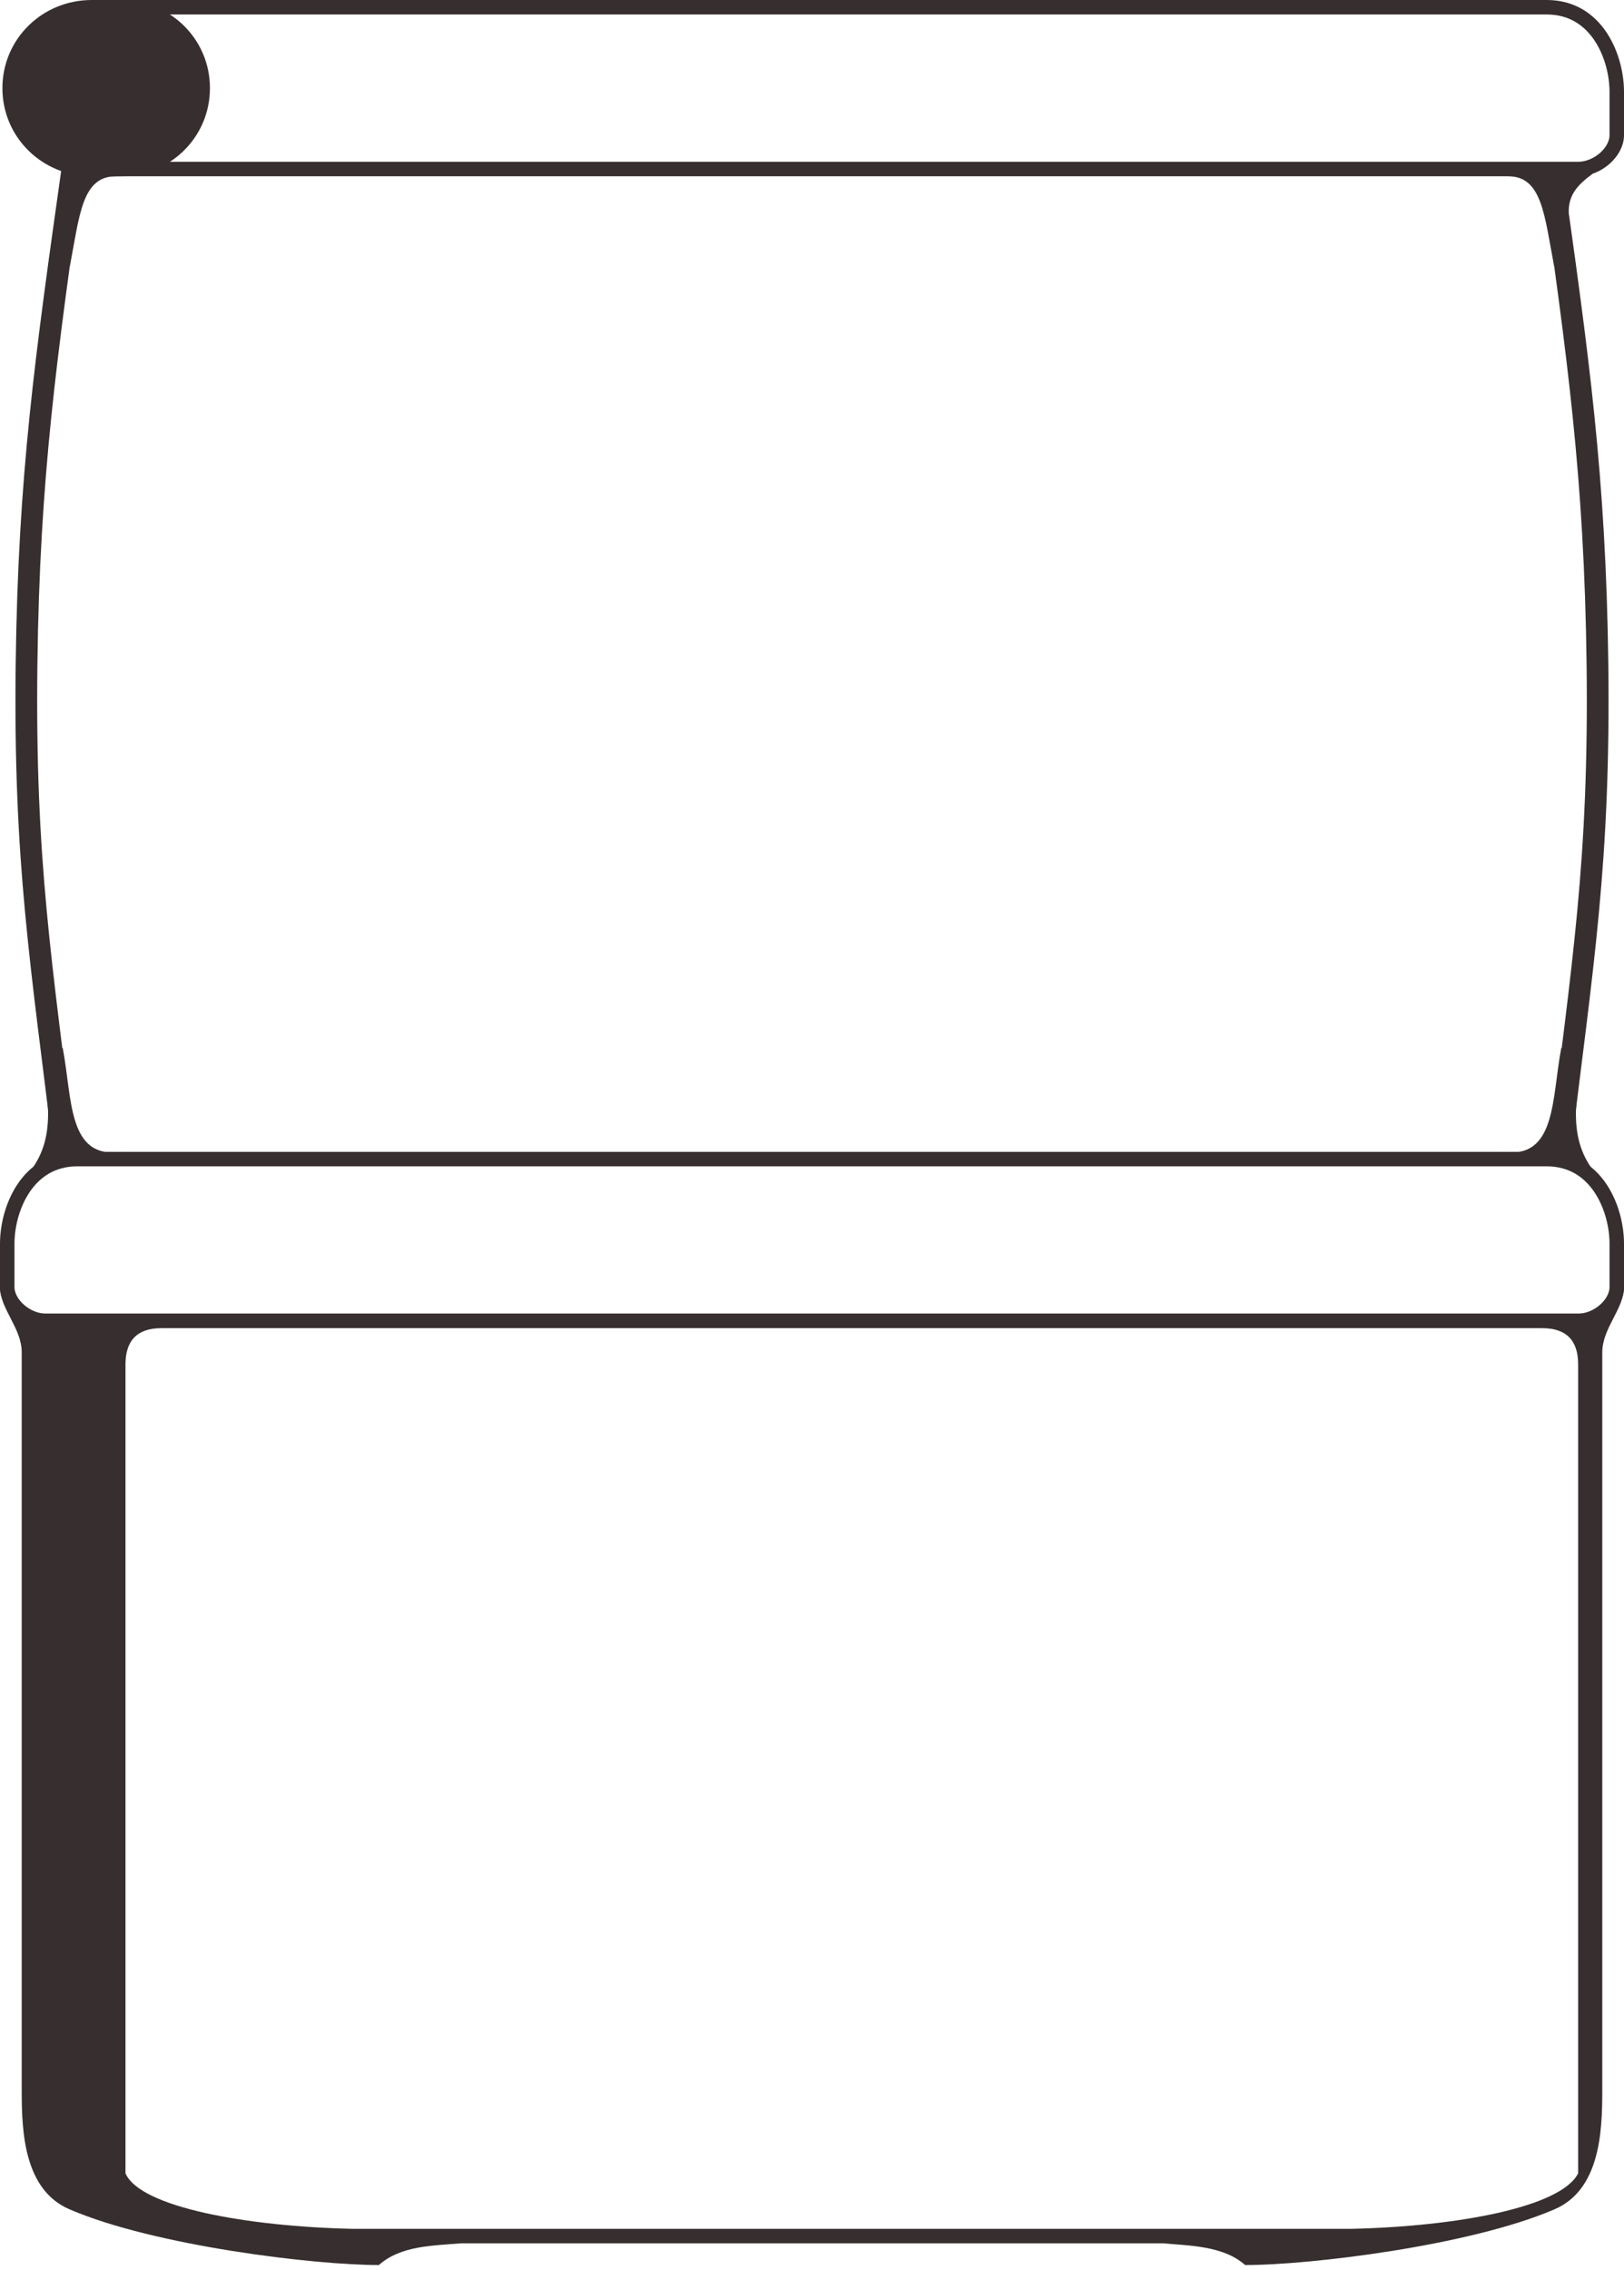 <svg clip-rule="evenodd" fill-rule="evenodd" stroke-miterlimit="1.5" viewBox="0 0 673 940" xmlns="http://www.w3.org/2000/svg"><path d="m24 4c-11 78-18 127-19 205-1 82 6 123 16 205" fill="none" stroke="#372f2f" stroke-width="9" transform="translate(6 66)"/><path d="m24 4c-11 78-18 127-19 205-1 82 6 123 16 205" fill="none" stroke="#372f2f" stroke-width="9" transform="matrix(-1 0 0 1 667 66)"/><g fill="#372f2f"><path d="m84 507c-22 3-20-22-24-43h-9c3 22 7 39-7 54zm-2-404c-14 0-15 16-19 37h-9c3-22 6-39 6-39z" transform="translate(-34 -30)"/><path d="m84 507c-22 3-20-22-24-43h-9c3 22 7 39-7 54zm-2-404c-14 0-15 16-19 37h-9c3-22 7-28-7-38z" transform="matrix(-1 0 0 1 707 -30)"/><path d="m517 959h-291c-12 1-25 1-34 9-27 0-93-8-128-23-19-8-20-32-20-49v-306c0-10-9-18-9-27l14 11h645l14-11c0 9-9 17-9 27v306c0 17-1 41-20 49-35 15-101 23-128 23-9-8-23-8-34-9zm-336-6h414c44-1 87-9 94-23v-335c0-10-5-15-15-15h-572c-10 0-15 5-15 15v335c6 14 50 22 94 23z" transform="translate(-35 -30)"/></g><path d="m54 577c-8 0-16-7-16-14v-18c0-14 8-35 29-35h609c21 0 29 21 29 35v18c0 7-8 14-16 14zm26-477v-67h596c21 0 29 21 29 35v18c0 7-8 14-16 14z" fill="none" stroke="#372f2f" stroke-miterlimit="4" stroke-width="6" transform="translate(-35 -30)"/><path d="m38 70c-18.765 0-34-14.735-34-33.5s15.235-33.5 34-33.5h12c18.765 0 34 14.735 34 33.5s-15.235 33.5-34 33.5z" fill="#372f2f" stroke="#372f2f" stroke-miterlimit="4" stroke-width="6"/></svg>
